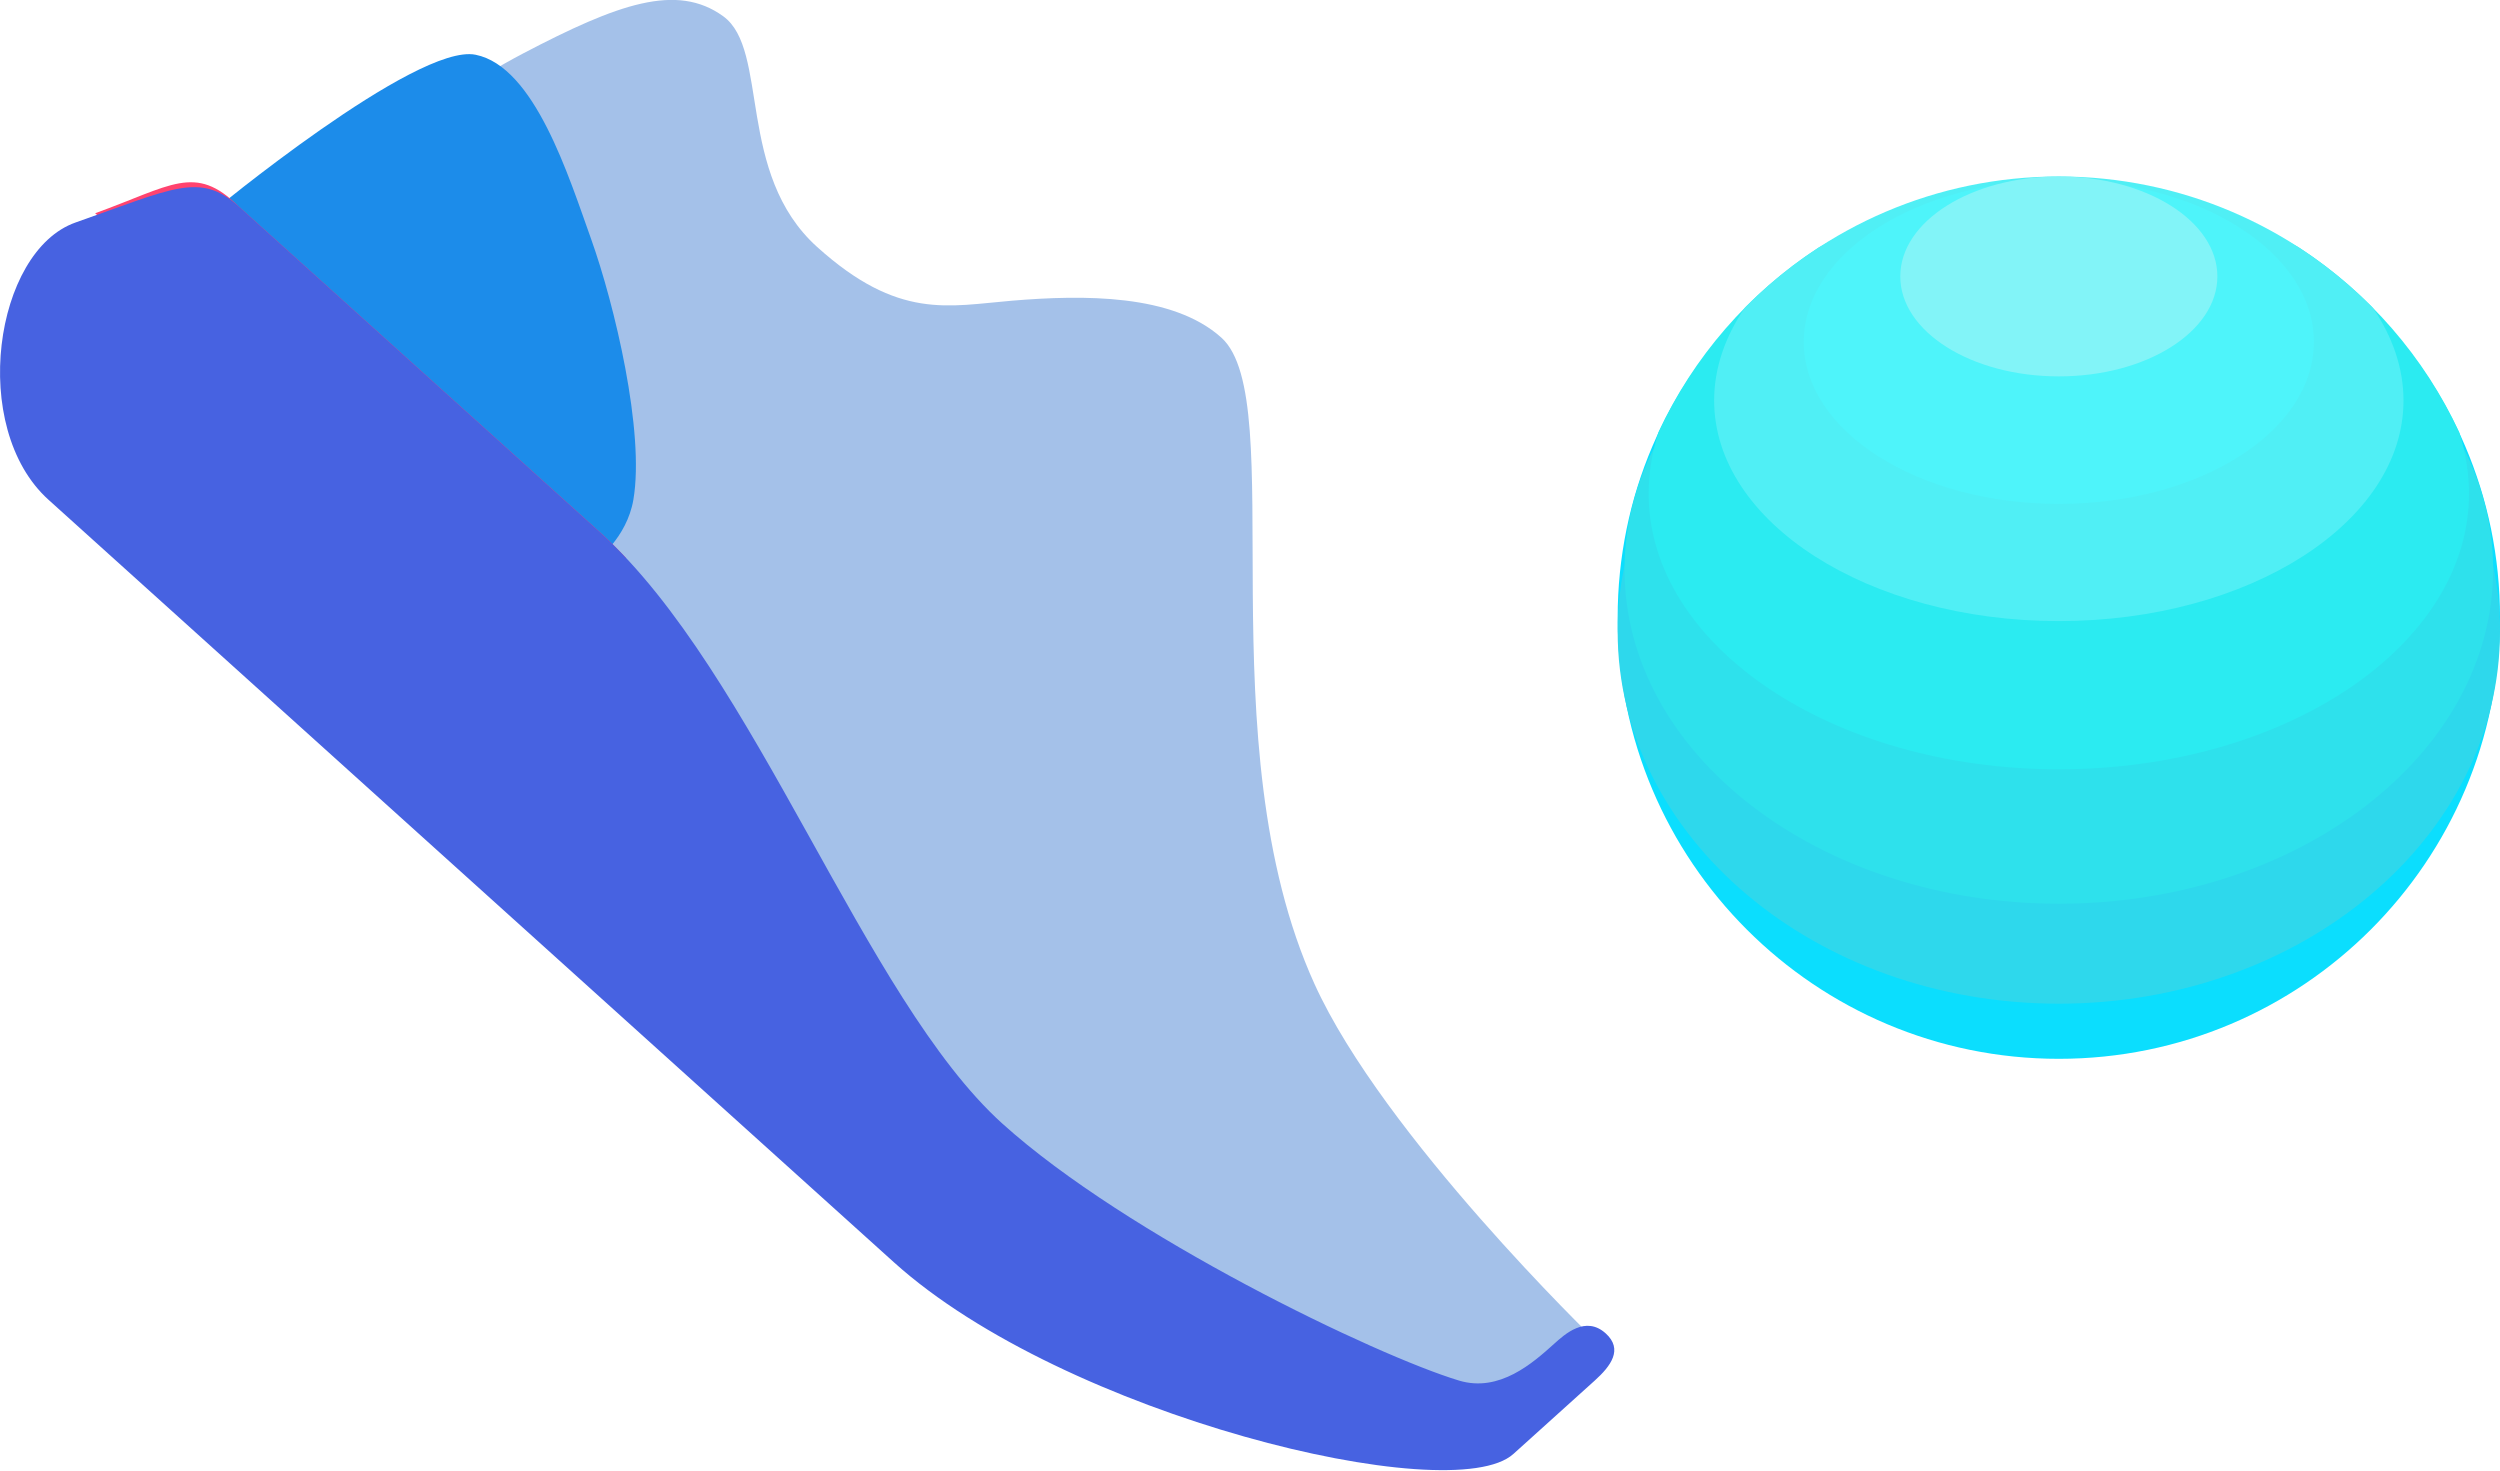 <svg width="170" height="100" viewBox="0 0 170 100" fill="none" xmlns="http://www.w3.org/2000/svg">
<g clip-path="url(#clip0)">
<path fill-rule="evenodd" clip-rule="evenodd" d="M16.06 16.433C16.06 16.433 28.98 7.087 35.578 3.631C42.024 0.254 46.023 -1.178 49.178 1.105C52.333 3.387 50.028 11.8 55.562 16.791C61.096 21.783 64.489 20.807 68.818 20.447C73.674 20.043 79.747 19.978 83.059 22.965C87.763 27.209 81.929 50.476 89.384 66.906C94.065 77.222 108.434 91.094 108.434 91.094L101.37 97.485L65.707 78.628L40.19 38.42L16.06 16.433Z" fill="#A4C1E9"/>
<path fill-rule="evenodd" clip-rule="evenodd" d="M14.301 14.51C14.301 14.51 28.314 2.911 32.337 3.722C36.36 4.533 38.674 12.006 40.19 16.237C41.792 20.711 43.852 29.373 43.071 33.973C42.623 36.608 40.497 38.144 40.497 38.144L14.301 14.51Z" fill="#1C8CEA"/>
<path fill-rule="evenodd" clip-rule="evenodd" d="M40.19 40.085C38.831 41.31 36.629 41.31 35.271 40.085L6.47 14.5C11.642 12.636 13.273 11.108 16.209 14.019C16.209 14.019 30.229 26.664 40.805 36.202C41.402 36.742 41.988 37.326 42.566 37.941L40.19 40.085Z" fill="#FF436F"/>
</g>
<path fill-rule="evenodd" clip-rule="evenodd" d="M102.908 98.871C98.717 102.651 72.371 96.285 60.789 85.838L3.298 33.984C-2.135 29.083 -0.382 17.064 5.142 15.128C11.72 12.822 13.601 11.666 16.21 14.019C16.21 14.019 30.229 26.663 40.805 36.202C51.381 45.742 58.744 67.911 68.167 76.411C76.621 84.035 93.572 92.179 99.218 93.88C101.959 94.706 104.239 92.679 105.675 91.384C106.411 90.72 107.82 89.438 109.185 90.668C110.387 91.753 109.545 92.885 108.441 93.88C106.487 95.643 103.701 98.156 102.908 98.871Z" fill="#4762E1"/>
<path fill-rule="evenodd" clip-rule="evenodd" d="M140 12.234C156.568 12.234 170 25.432 170 42C170 58.568 156.568 72 140 72C123.432 72 110 58.568 110 42C110 25.432 123.432 12.234 140 12.234Z" fill="#0BDEFE"/>
<path d="M140 68.25C156.569 68.25 170 56.917 170 42.938C170 28.958 156.569 17.625 140 17.625C123.431 17.625 110 28.958 110 42.938C110 56.917 123.431 68.25 140 68.25Z" fill="#2ED8EC"/>
<path d="M140 61.453C156.31 61.453 169.531 51.275 169.531 38.719C169.531 26.163 156.31 15.984 140 15.984C123.69 15.984 110.469 26.163 110.469 38.719C110.469 51.275 123.69 61.453 140 61.453Z" fill="#2EE1EC"/>
<path fill-rule="evenodd" clip-rule="evenodd" d="M167.891 33.562C167.891 43.918 155.404 52.312 140 52.312C124.596 52.312 112.109 43.918 112.109 33.562C112.109 32.175 112.34 30.781 112.766 29.406C115.145 24.271 118.932 19.922 123.634 16.855C128.231 14.166 133.884 12.469 140 12.469C146.116 12.469 151.769 14.166 156.366 16.855C161.068 19.922 164.855 24.271 167.234 29.406C167.66 30.781 167.891 32.175 167.891 33.562Z" fill="#2BEBF1"/>
<path fill-rule="evenodd" clip-rule="evenodd" d="M140 42.234C127.056 42.234 116.562 35.519 116.562 27.234C116.562 25.03 117.311 22.89 118.645 20.932C124.085 15.419 131.643 12 140 12C148.357 12 155.915 15.419 161.355 20.932C162.689 22.89 163.438 25.03 163.438 27.234C163.438 35.519 152.944 42.234 140 42.234Z" fill="#50EFF5"/>
<path d="M140 34.266C149.579 34.266 157.344 29.334 157.344 23.25C157.344 17.166 149.579 12.234 140 12.234C130.421 12.234 122.656 17.166 122.656 23.25C122.656 29.334 130.421 34.266 140 34.266Z" fill="#4EF4FA"/>
<path d="M140 25.594C145.954 25.594 150.781 22.551 150.781 18.797C150.781 15.043 145.954 12 140 12C134.046 12 129.219 15.043 129.219 18.797C129.219 22.551 134.046 25.594 140 25.594Z" fill="#82F4F8"/>
<defs>
<clipPath id="clip0">
<rect width="110" height="100" fill="white"/>
</clipPath>
</defs>
</svg>
